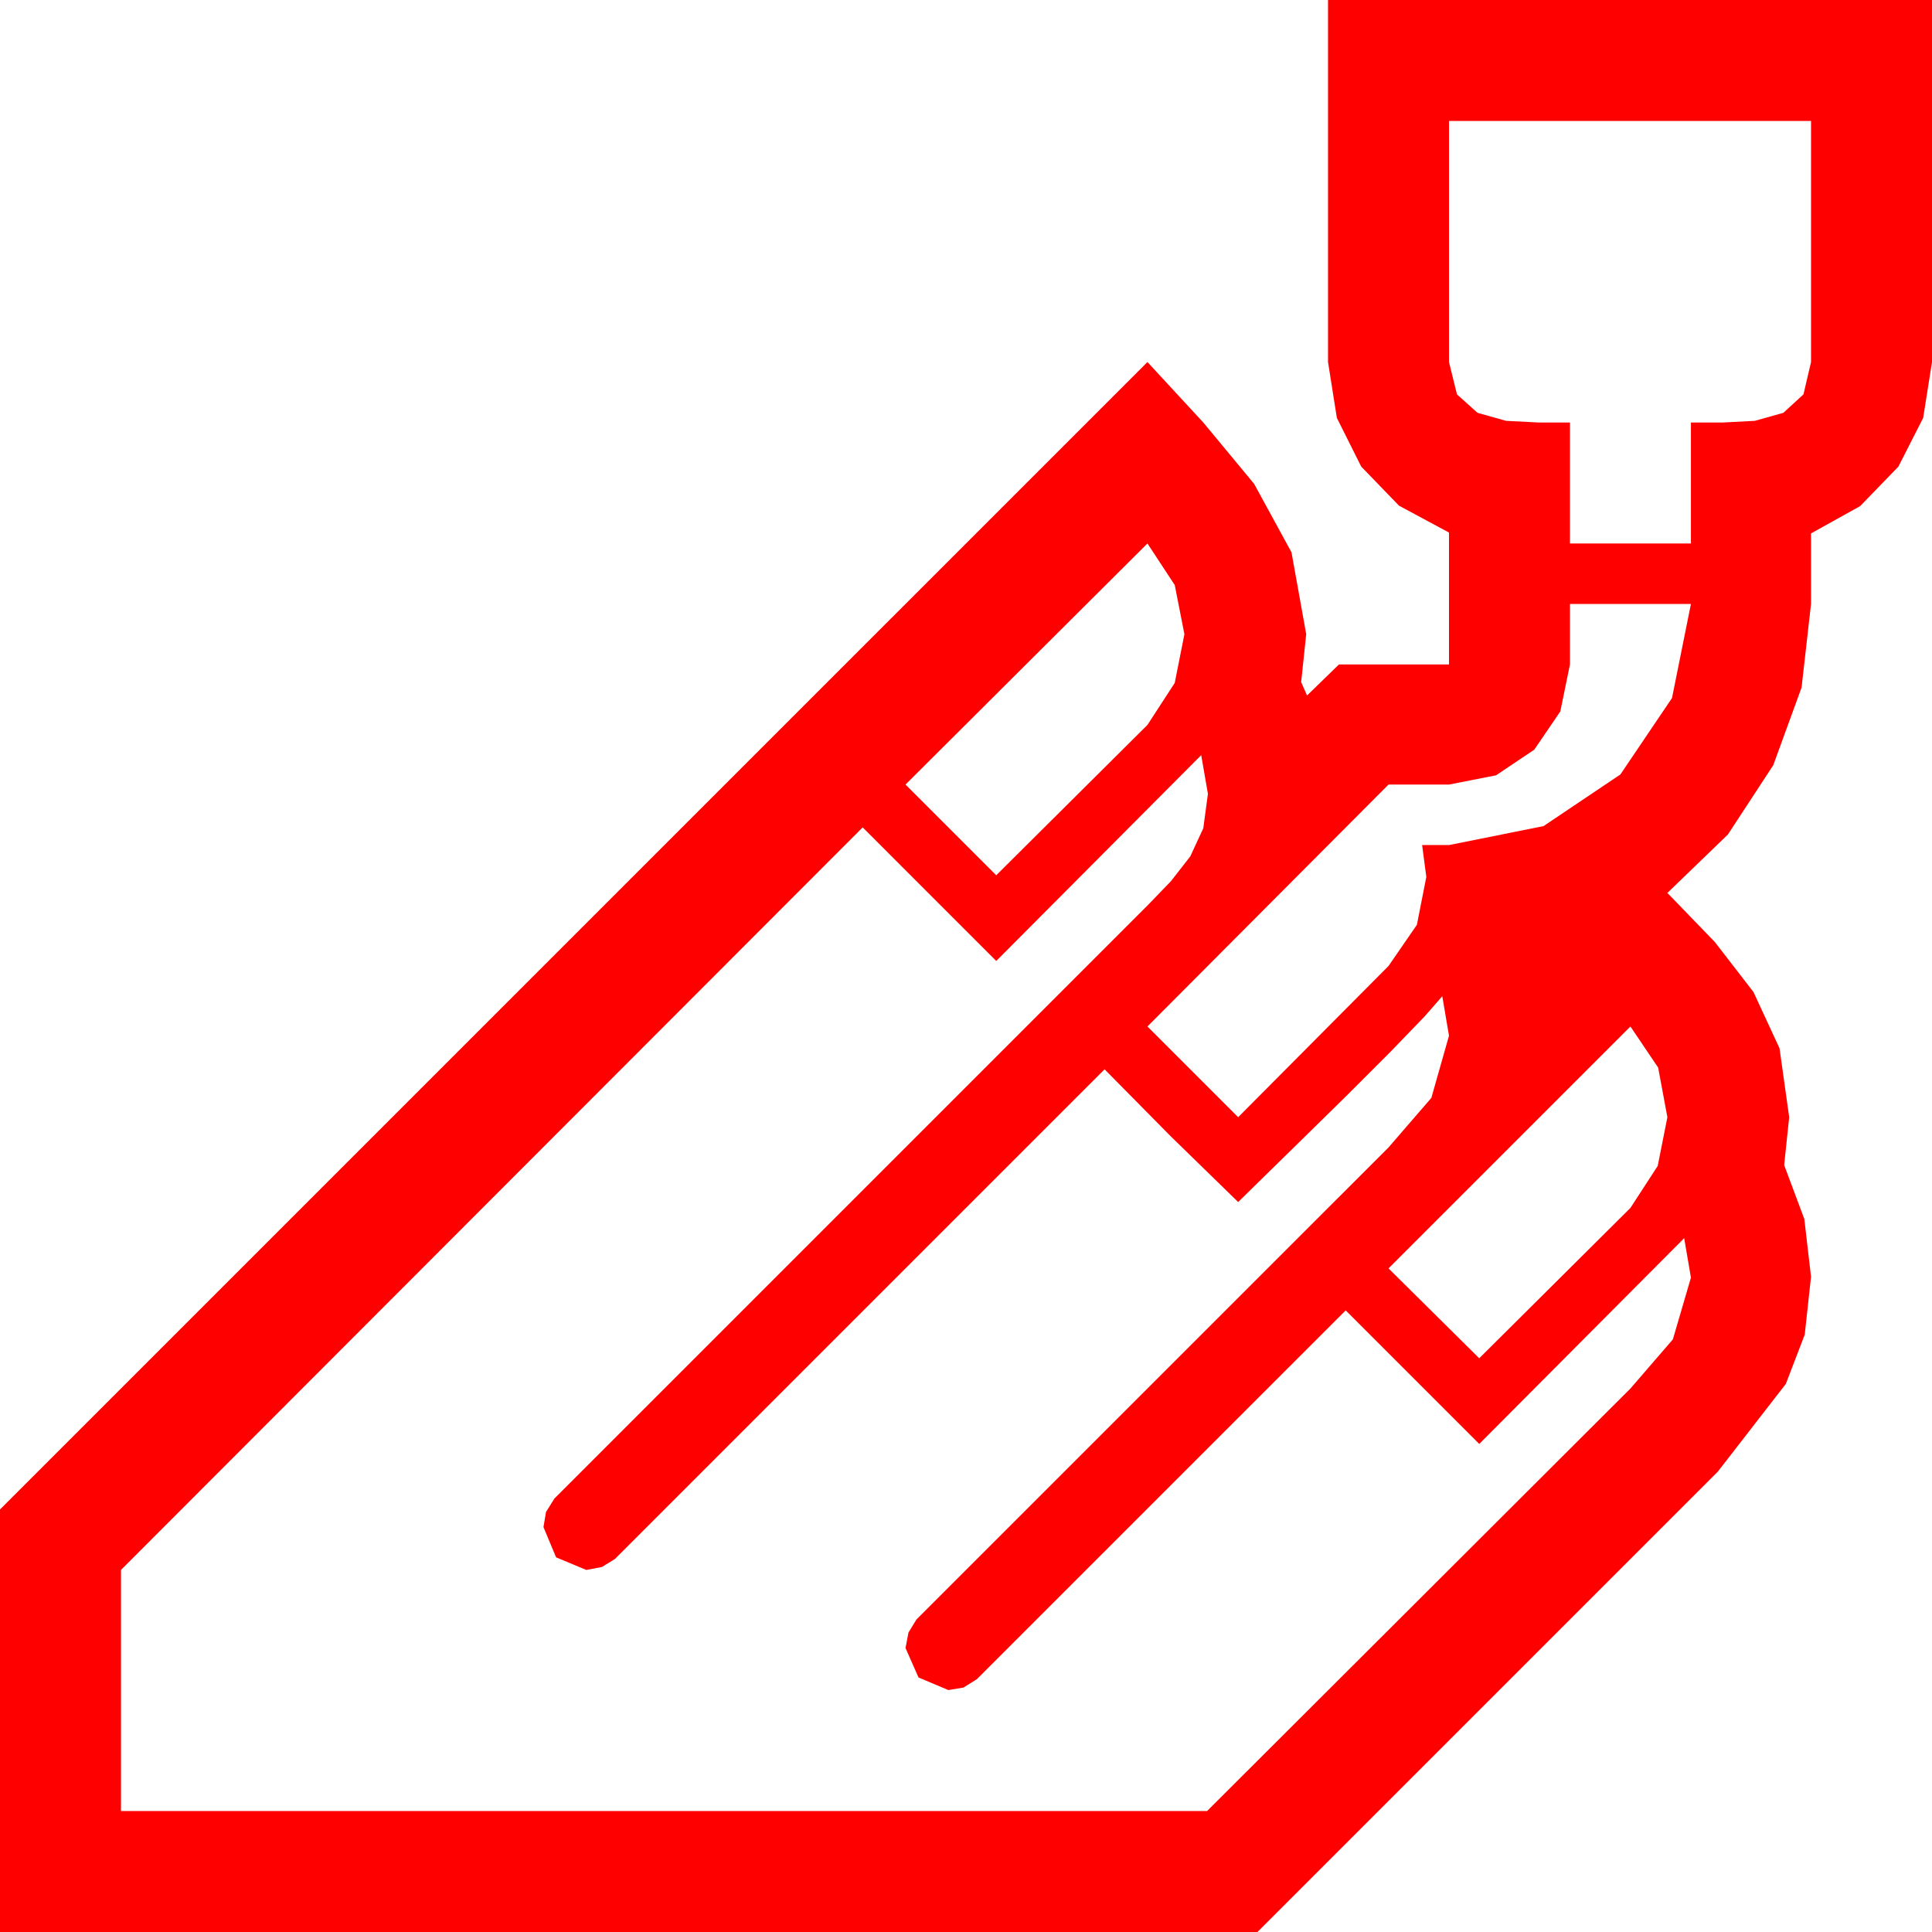 <?xml version="1.0" encoding="utf-8"?>
<!DOCTYPE svg PUBLIC "-//W3C//DTD SVG 1.1//EN" "http://www.w3.org/Graphics/SVG/1.1/DTD/svg11.dtd">
<svg width="67.383" height="67.383" xmlns="http://www.w3.org/2000/svg" xmlns:xlink="http://www.w3.org/1999/xlink" xmlns:xml="http://www.w3.org/XML/1998/namespace" version="1.1">
  <g>
    <g>
      <path style="fill:#FF0000;fill-opacity:1" d="M56.865,35.801L48.428,44.238 51.592,47.373 56.865,42.129 57.817,40.664 58.154,38.965 57.832,37.236 56.865,35.801z M41.895,26.338L34.746,33.516 30.088,28.857 4.219,54.756 4.219,63.164 42.1,63.164 56.865,48.428 58.345,46.714 58.975,44.561 58.74,43.184 51.592,50.361 46.934,45.703 34.072,58.564 33.604,58.857 33.076,58.945 32.036,58.506 31.582,57.48 31.685,56.938 31.963,56.484 48.428,40.02 49.922,38.291 50.537,36.123 50.303,34.746 49.688,35.449 48.486,36.694 46.948,38.232 45.366,39.785 44.019,41.104 43.184,41.924 40.84,39.639 38.525,37.295 21.445,54.375 20.991,54.653 20.449,54.756 19.395,54.316 18.955,53.262 19.043,52.734 19.336,52.266 40.02,31.582 40.84,30.732 41.514,29.868 41.968,28.887 42.129,27.686 41.895,26.338z M54.756,21.064L54.756,23.174 54.419,24.814 53.511,26.147 52.178,27.041 50.537,27.363 48.428,27.363 40.02,35.801 43.184,38.965 48.428,33.691 49.417,32.256 49.746,30.586 49.6,29.473 50.537,29.473 53.833,28.813 56.514,27.012 58.315,24.346 58.975,21.064 54.756,21.064z M40.02,18.955L31.582,27.363 34.746,30.527 40.02,25.283 40.972,23.818 41.309,22.119 40.972,20.405 40.02,18.955z M50.537,4.219L50.537,12.627 50.815,13.755 51.533,14.399 52.529,14.678 53.672,14.736 54.756,14.736 54.756,18.955 58.975,18.955 58.975,14.736 60.088,14.736 61.201,14.678 62.197,14.399 62.9,13.755 63.164,12.627 63.164,4.219 50.537,4.219z M46.318,0L67.383,0 67.383,12.627 67.075,14.575 66.211,16.274 64.878,17.651 63.164,18.604 63.164,21.064 62.834,23.979 61.846,26.689 60.264,29.106 58.154,31.143 59.81,32.856 61.157,34.6 62.065,36.562 62.402,38.965 62.227,40.635 62.93,42.517 63.164,44.531 62.944,46.549 62.285,48.267 59.912,51.328 43.857,67.383 0,67.383 0,52.646 40.02,12.627 41.968,14.736 43.74,16.875 45.044,19.263 45.557,22.119 45.381,23.789 45.586,24.258 46.699,23.174 50.537,23.174 50.537,18.574 48.794,17.637 47.476,16.274 46.626,14.575 46.318,12.627 46.318,0z" />
    </g>
  </g>
</svg>